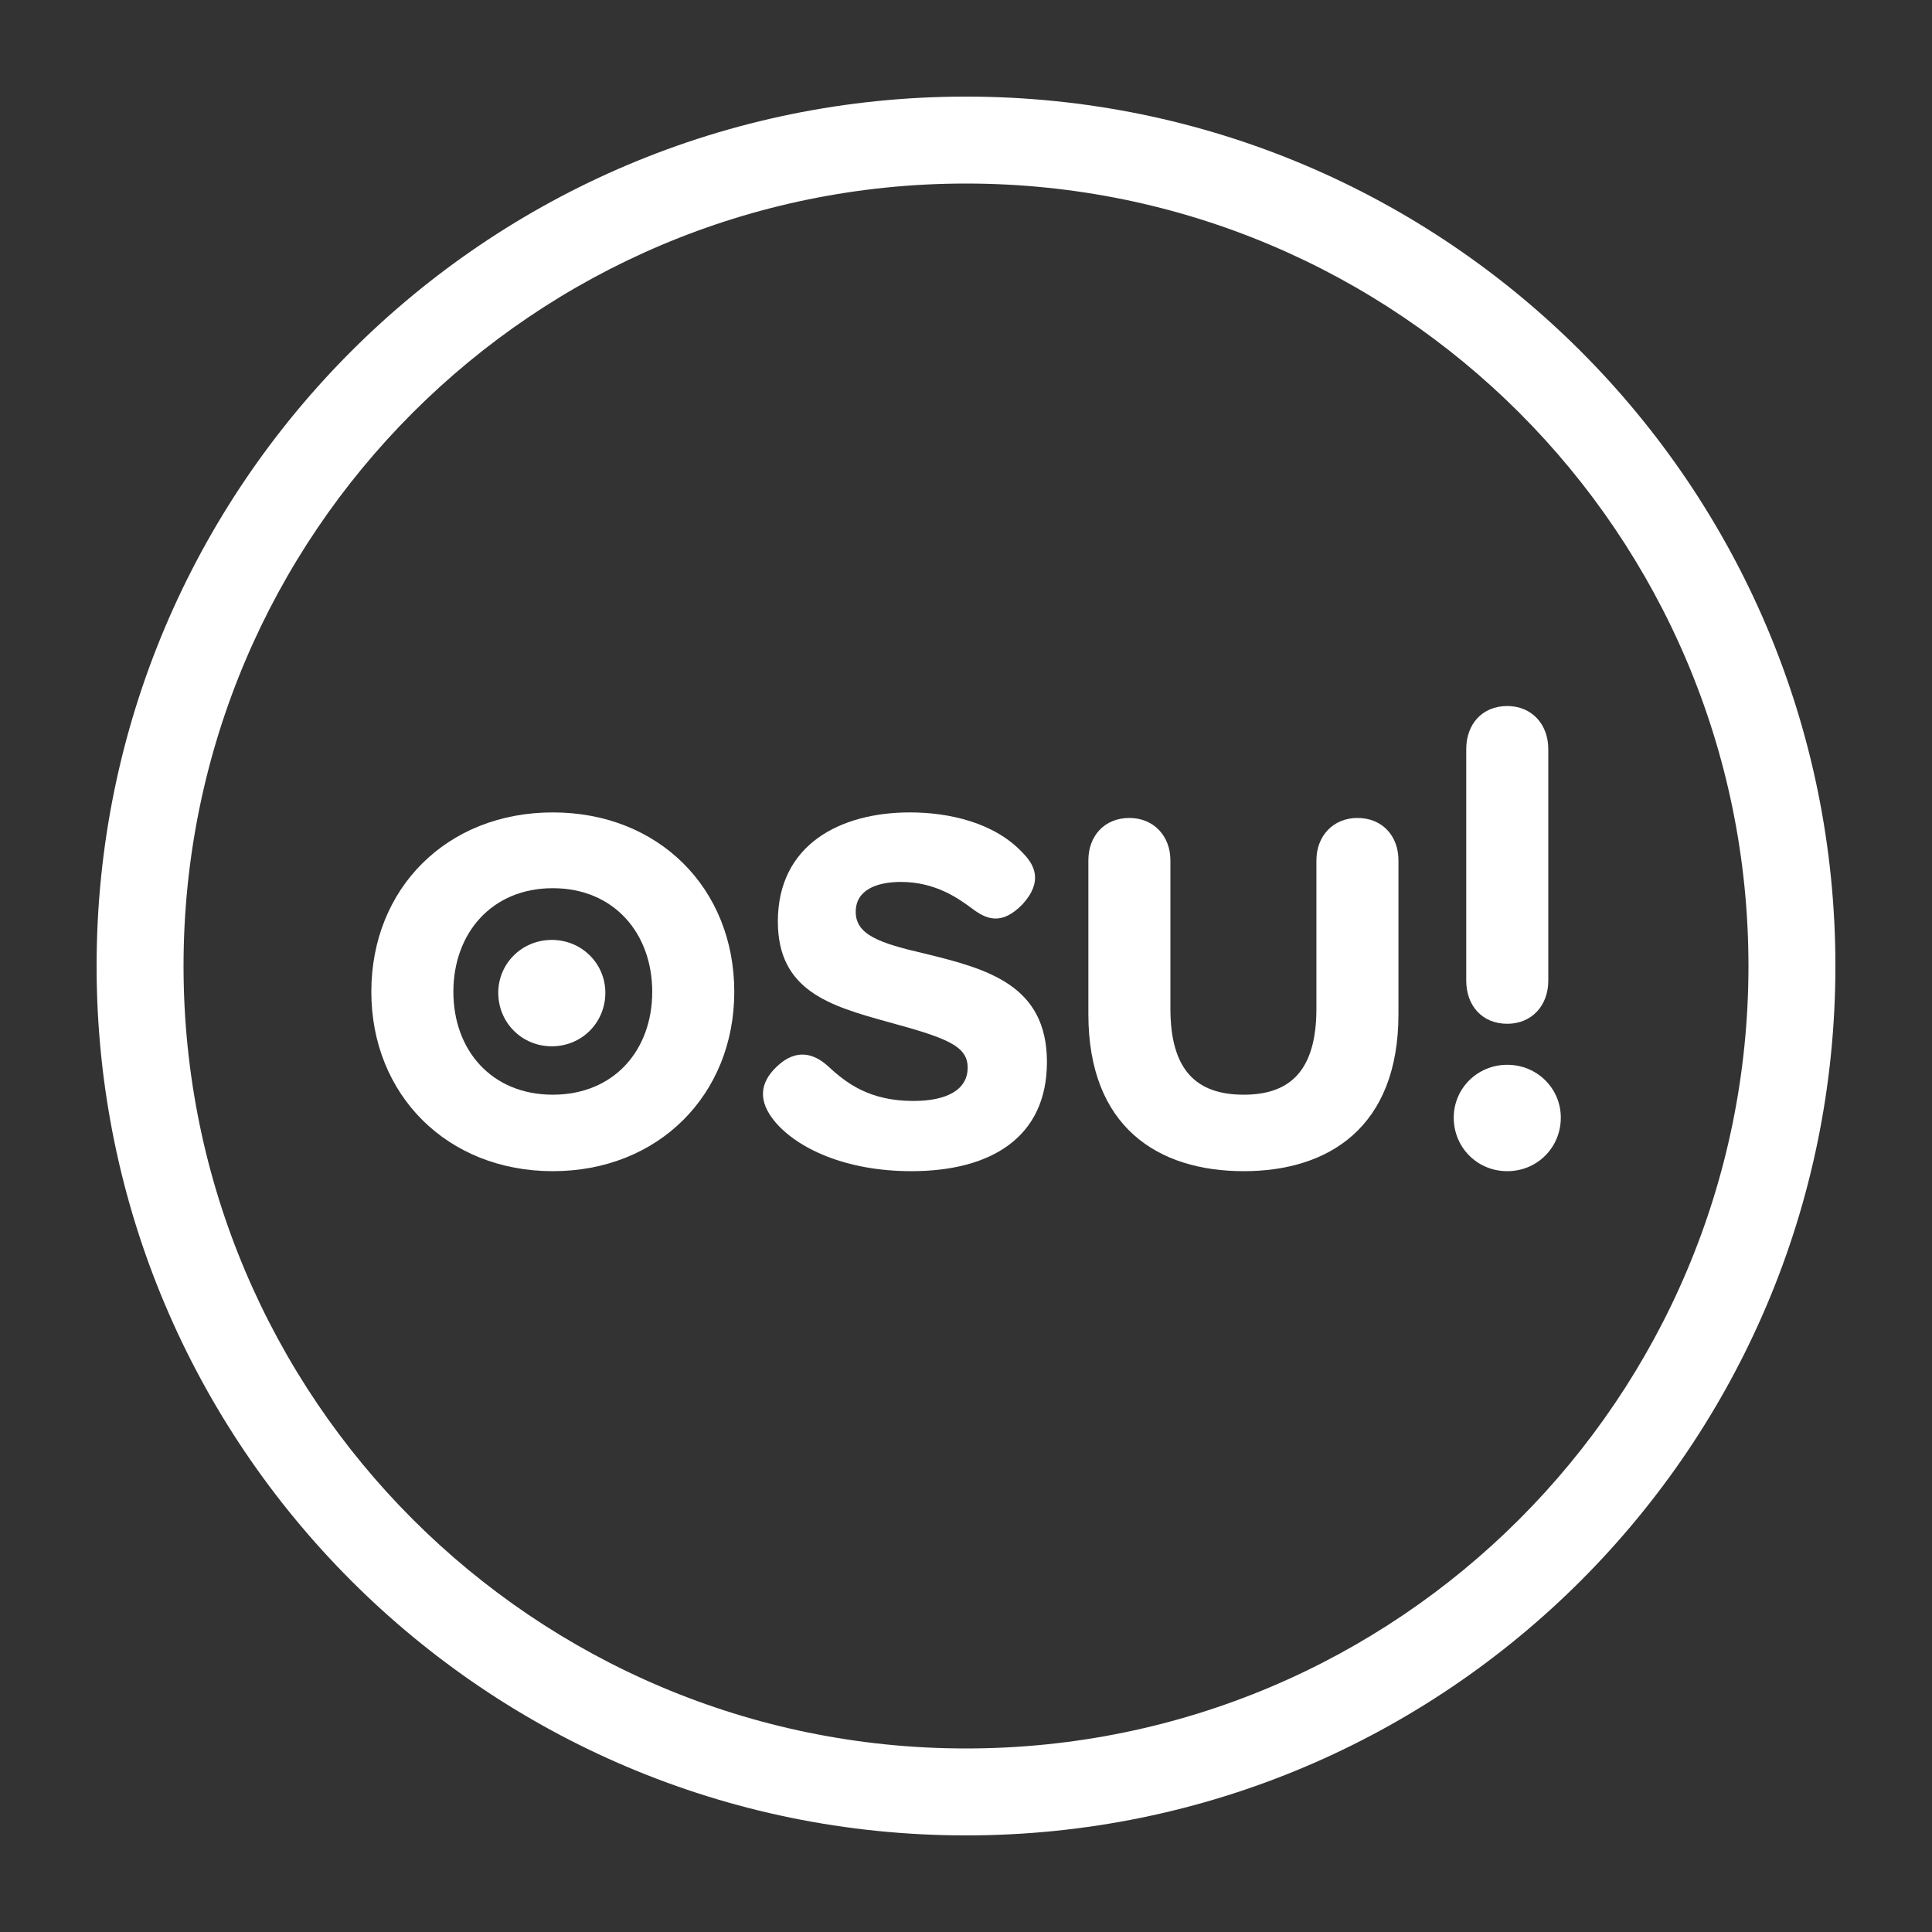 <svg width="350" height="350" viewBox="0 0 350 350" fill="none" xmlns="http://www.w3.org/2000/svg">
<rect x="0" y="0" width="350" height="350" fill="#333333" stroke="none"/>
<path d="M273.056 127.904C277.465 127.904 280.488 131.178 280.488 135.713V177.657C280.488 182.192 277.465 185.467 273.056 185.467C268.521 185.467 265.624 182.192 265.624 177.657V135.713C265.624 131.178 268.521 127.904 273.056 127.904ZM273.056 212.17C267.64 212.17 263.357 207.887 263.357 202.471C263.357 197.181 267.64 192.898 273.056 192.898C278.472 192.898 282.755 197.181 282.755 202.471C282.755 207.887 278.472 212.17 273.056 212.17Z" fill="white"/>
<path d="M245.912 148.183C250.447 148.183 253.344 151.458 253.344 155.866V183.703C253.344 204.234 240.685 212.17 225.318 212.17C209.825 212.17 197.167 204.234 197.167 183.703V155.866C197.167 151.458 200.064 148.183 204.599 148.183C209.007 148.183 212.03 151.458 212.03 155.866V182.696C212.03 193.906 216.753 198.314 225.318 198.314C233.757 198.314 238.48 193.906 238.48 182.696V155.866C238.48 151.458 241.503 148.183 245.912 148.183Z" fill="white"/>
<path d="M155.023 165.187C155.023 169.344 159.306 170.856 167.493 172.745C178.829 175.516 189.662 178.413 189.662 192.394C189.662 205.998 179.585 212.17 165.1 212.17C153.134 212.17 144.443 208.013 140.412 203.227C137.263 199.448 137.641 196.173 140.664 193.276C144.443 189.623 147.717 191.135 149.859 193.024C153.26 196.173 157.416 199.448 165.478 199.448C171.524 199.448 175.302 197.433 175.302 193.402C175.302 189.371 171.272 187.986 160.691 185.089C150.237 182.192 140.916 179.421 140.916 166.951C140.916 152.969 152.252 147.175 164.848 147.175C172.027 147.175 180.215 149.065 185.253 154.481C187.394 156.622 189.032 159.645 185.253 163.802C181.474 167.707 178.703 166.573 176.058 164.558C173.665 162.794 169.508 159.771 163.21 159.771C158.928 159.771 155.023 161.157 155.023 165.187Z" fill="white"/>
<path d="M100.145 212.17C80.999 212.17 67.27 198.315 67.27 179.673C67.27 160.905 80.999 147.175 100.145 147.175C119.291 147.175 133.02 160.905 133.02 179.673C133.02 198.315 119.291 212.17 100.145 212.17ZM100.145 198.315C111.23 198.315 118.157 190.253 118.157 179.673C118.157 169.092 111.23 160.905 100.145 160.905C89.061 160.905 82.133 169.092 82.133 179.673C82.133 190.253 89.061 198.315 100.145 198.315Z" fill="white"/>
<path d="M332.5 175C332.5 261.985 261.985 332.5 175 332.5C88.015 332.5 17.5 261.985 17.5 175C17.5 88.015 88.015 17.5 175 17.5C261.985 17.5 332.5 88.015 332.5 175ZM33.25 175C33.25 253.286 96.714 316.75 175 316.75C253.286 316.75 316.75 253.286 316.75 175C316.75 96.714 253.286 33.25 175 33.25C96.714 33.25 33.25 96.714 33.25 175Z" fill="white"/>
<path d="M90.265 179.848C90.265 185.264 94.548 189.547 99.964 189.547C105.38 189.547 109.663 185.264 109.663 179.848C109.663 174.557 105.38 170.275 99.964 170.275C94.548 170.275 90.265 174.557 90.265 179.848Z" fill="white"/>
</svg>
